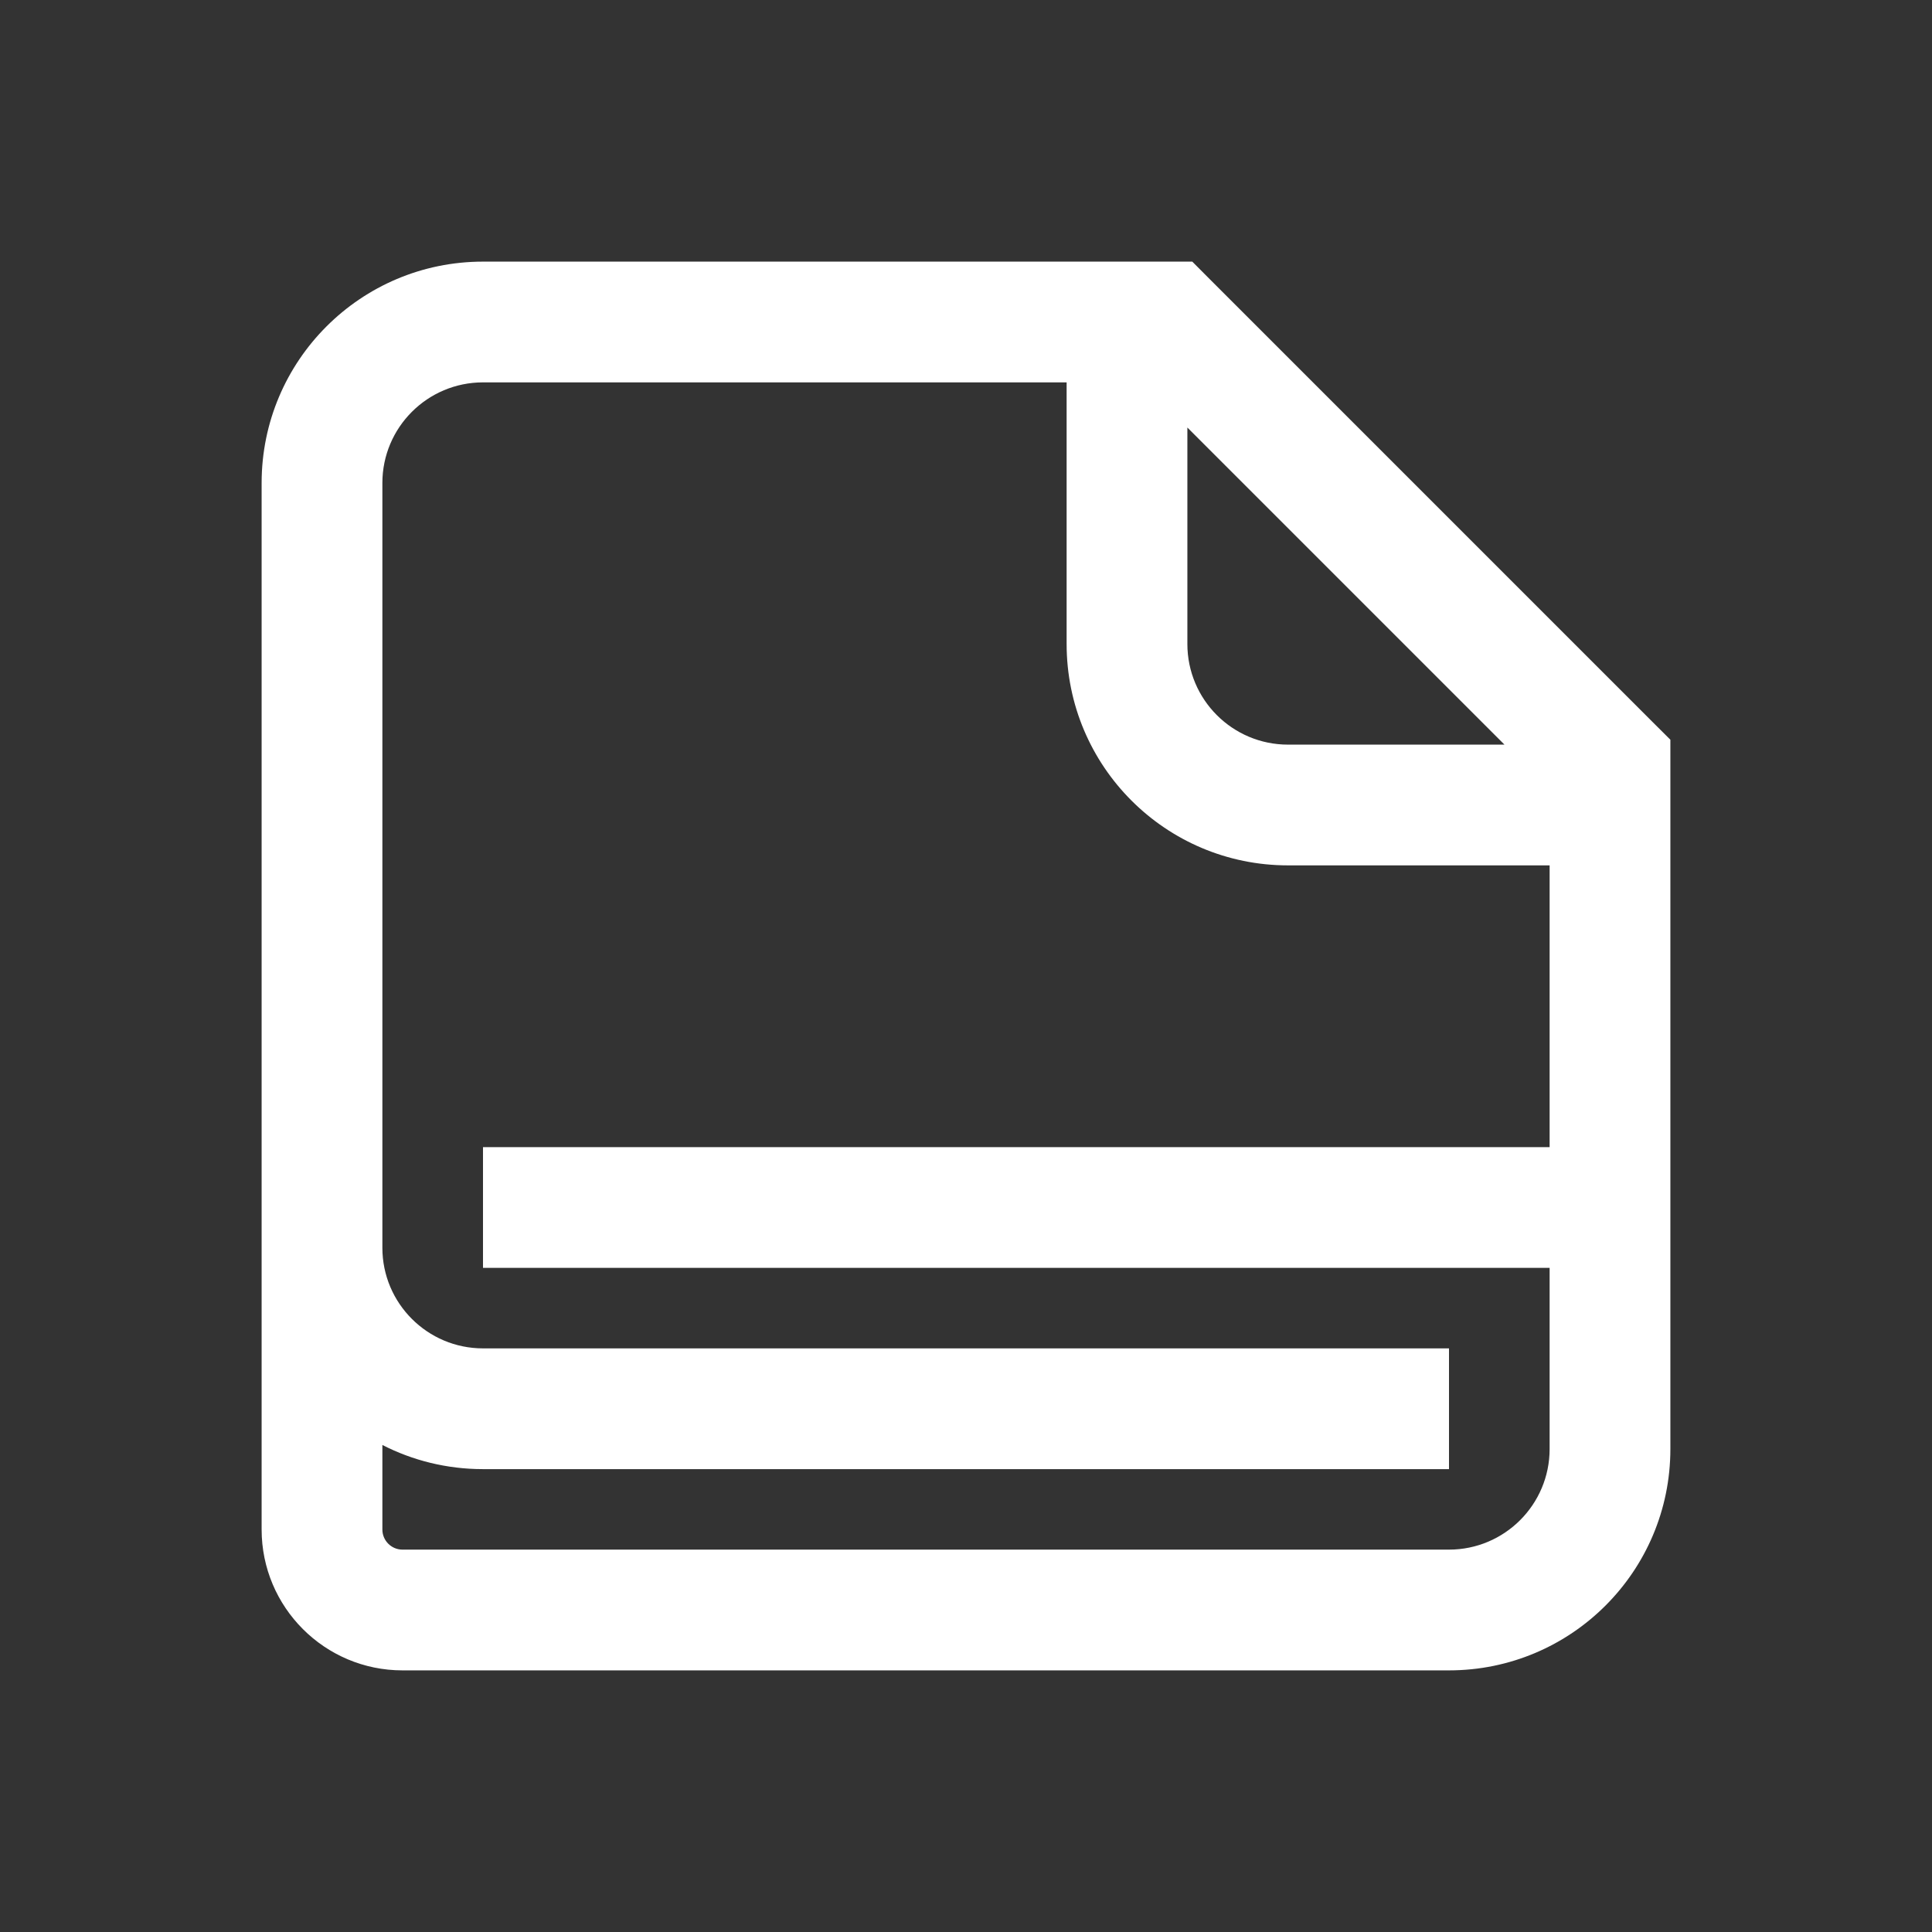 <svg width="24" height="24" viewBox="0 0 24 24" fill="none" xmlns="http://www.w3.org/2000/svg">
<rect x="0" y="0" width="24" height="24" fill="#333333" stroke="none"/>
<path fill-rule="evenodd" clip-rule="evenodd" d="M4.75 6C4.75 5.31 5.31 4.75 6 4.75H13.25V8C13.25 9.519 14.481 10.75 16 10.75H19.25V14.25H6V15.75H19.25V18C19.25 18.69 18.69 19.25 18 19.25H5C4.862 19.25 4.75 19.138 4.75 19V17.95C5.125 18.142 5.55 18.25 6 18.25H18V16.75H6C5.31 16.75 4.75 16.19 4.75 15.5V14.5V6ZM3.25 14.5V6C3.25 4.481 4.481 3.25 6 3.25H14H14.5H14.811L15.03 3.47L20.53 8.97L20.75 9.189V9.5V10V18C20.75 19.519 19.519 20.75 18 20.75H5C4.034 20.75 3.25 19.966 3.25 19V15.5V14.5ZM18.689 9.25L14.75 5.311V8C14.75 8.69 15.31 9.25 16 9.25H18.689Z" fill="white"/>
</svg>
